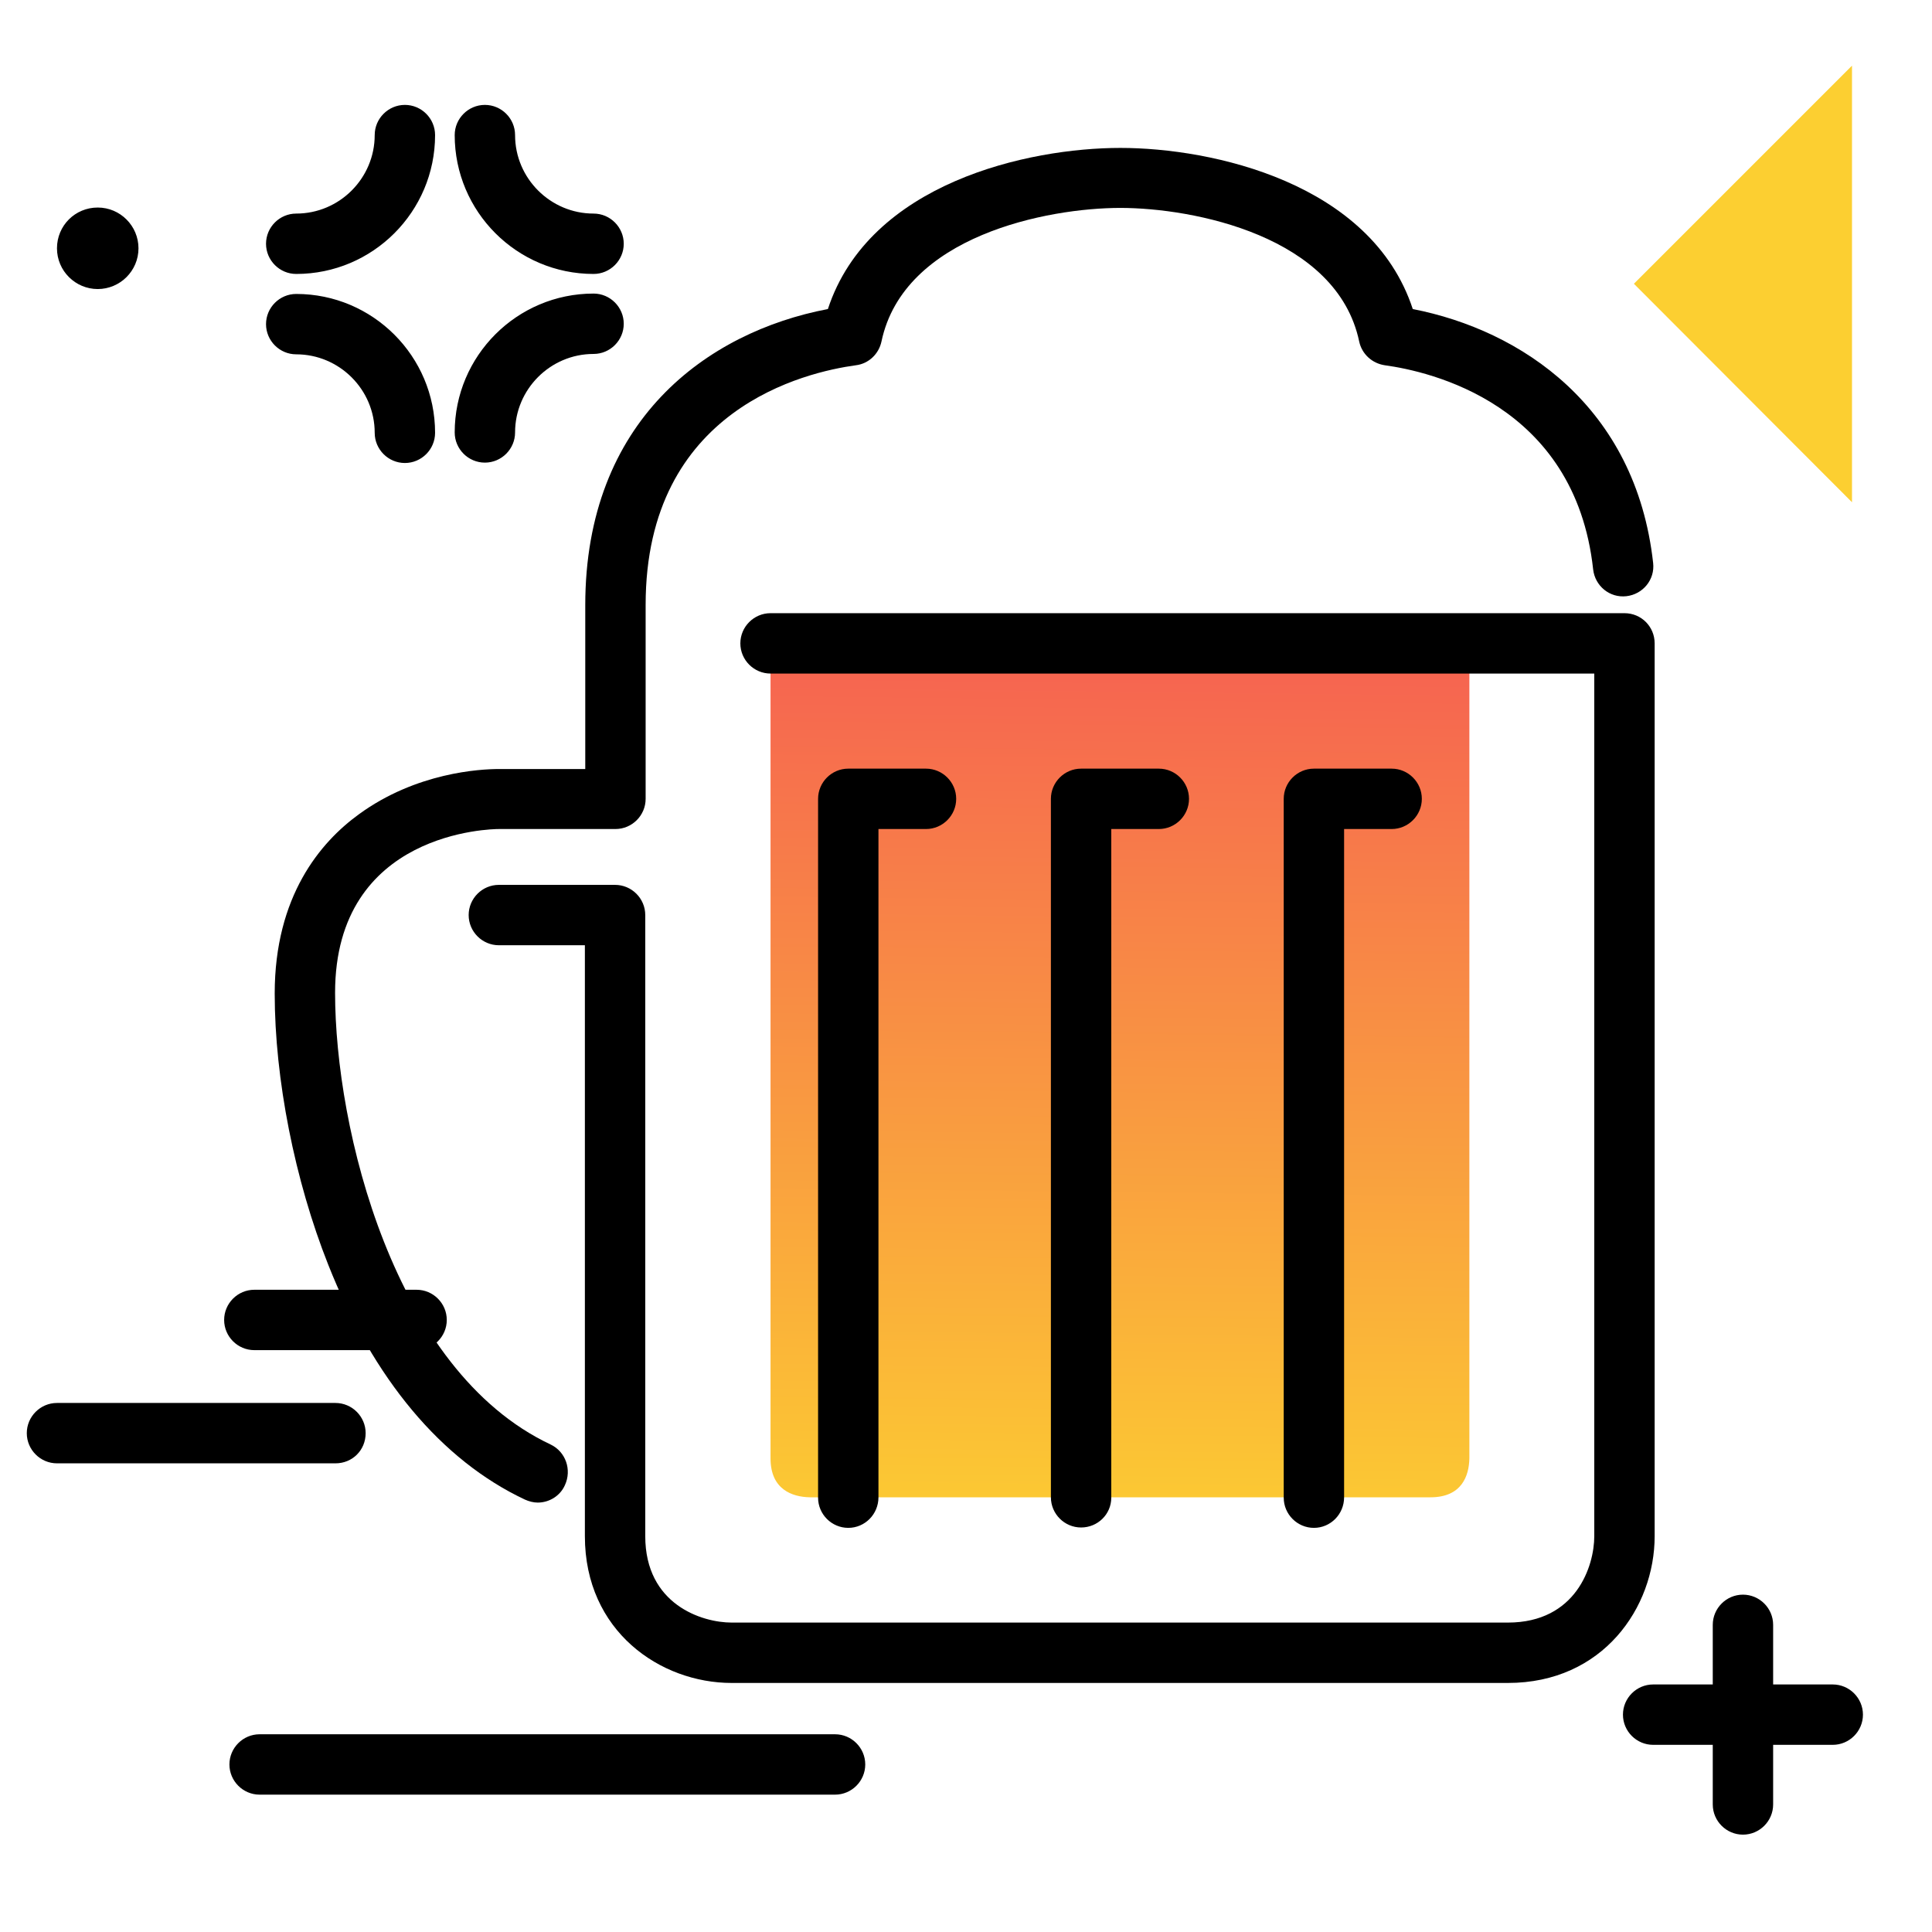 <svg version="1.1" id="Layer_1" xmlns="http://www.w3.org/2000/svg" xmlns:xlink="http://www.w3.org/1999/xlink" x="0px" y="0px" viewBox="0 0 512 512" enable-background="new 0 0 512 512" xml:space="preserve">
<g>
	<path fill="#FCCF31" class="primary-color" d="M490.8,133.1L433,75.2l57.8-57.8V133.1z"></path>
	<path d="M493.7,454.4c0,4.4-3.6,8-8,8h-15.8v15.8c0,4.4-3.6,8-8,8s-8-3.6-8-8v-15.8h-15.8c-4.4,0-8-3.6-8-8s3.6-8,8-8h15.8v-15.8
		c0-4.4,3.6-8,8-8s8,3.6,8,8v15.8h15.8C490.1,446.4,493.7,450,493.7,454.4z M67.4,357.8h43c4.4,0,8-3.6,8-8s-3.6-8-8-8h-43
		c-4.4,0-8,3.6-8,8S63,357.8,67.4,357.8z M96.9,379.8c0-4.4-3.6-8-8-8H15.1c-4.4,0-8,3.6-8,8s3.6,8,8,8h73.8
		C93.4,387.8,96.9,384.3,96.9,379.8z M78.5,72.6c20.3,0,36.8-16.5,36.8-36.8c0-4.4-3.6-8-8-8s-8,3.6-8,8c0,11.4-9.3,20.8-20.8,20.8
		c-4.4,0-8,3.6-8,8S74.1,72.6,78.5,72.6z M157.3,72.6c4.4,0,8-3.6,8-8s-3.6-8-8-8c-11.4,0-20.8-9.3-20.8-20.8c0-4.4-3.6-8-8-8
		s-8,3.6-8,8C120.5,56.1,137,72.6,157.3,72.6z M128.5,122.6c4.4,0,8-3.6,8-8c0-11.4,9.3-20.8,20.8-20.8c4.4,0,8-3.6,8-8s-3.6-8-8-8
		c-20.3,0-36.8,16.5-36.8,36.8C120.5,119,124.1,122.6,128.5,122.6z M78.5,93.9c11.4,0,20.8,9.3,20.8,20.8c0,4.4,3.6,8,8,8s8-3.6,8-8
		c0-20.3-16.5-36.8-36.8-36.8c-4.4,0-8,3.6-8,8S74.1,93.9,78.5,93.9z M25.9,76.6c5.9,0,10.8-4.8,10.8-10.8c0-5.9-4.8-10.8-10.8-10.8
		s-10.8,4.8-10.8,10.8C15.1,71.8,20,76.6,25.9,76.6z M221.3,459.6H68.8c-4.4,0-8,3.6-8,8s3.6,8,8,8h152.5c4.4,0,8-3.6,8-8
		S225.7,459.6,221.3,459.6z"></path>
</g>
<linearGradient id="SVGID_1_" gradientUnits="userSpaceOnUse" x1="295.299" y1="412.208" x2="298.33" y2="142.397" class="gradient-element">
	<stop offset="0" class="primary-color-gradient" style="stop-color: #FCCF31"></stop>
	<stop offset="1" class="secondary-color-gradient" style="stop-color: #F55555"></stop>
</linearGradient>
<path fill="url(#SVGID_1_)" d="M389.4,170.5v216c-0.1,4.6-2,10.3-10.3,10.3H214.6c-4.7-0.1-10.4-2.1-10.4-10.3v-216H389.4z"></path>
<path d="M286.5,404.8c-4.4,0-8-3.6-8-8V211.7c0-4.4,3.6-8,8-8h20.6c4.4,0,8,3.6,8,8s-3.6,8-8,8h-12.6v177.2
	C294.5,401.3,290.9,404.8,286.5,404.8z M356.2,396.8V219.7h12.6c4.4,0,8-3.6,8-8s-3.6-8-8-8h-20.6c-4.4,0-8,3.6-8,8v185.2
	c0,4.4,3.6,8,8,8S356.2,401.3,356.2,396.8z M232.8,396.8V219.7h12.6c4.4,0,8-3.6,8-8s-3.6-8-8-8h-20.6c-4.4,0-8,3.6-8,8v185.2
	c0,4.4,3.6,8,8,8S232.8,401.3,232.8,396.8z M430.5,162.5H204.2c-4.4,0-8,3.6-8,8s3.6,8,8,8h218.3v228.6c0,7.9-4.8,22.9-22.9,22.9
	H193.9c-7.9,0-22.9-4.8-22.9-22.9V242.5c0-4.4-3.6-8-8-8h-30.8c-4.4,0-8,3.6-8,8s3.6,8,8,8h22.8v156.6c0,25.2,20,38.9,38.9,38.9
	h205.7c25.2,0,38.9-20,38.9-38.9V170.5C438.5,166.1,435,162.5,430.5,162.5z M145.9,382.8c-41.6-19.6-57.1-83.8-57.1-119.7
	c0-42.9,41.7-43.4,43.4-43.4h30.9c4.4,0,8-3.6,8-8v-51.4c0-52.1,42.6-61.7,55.7-63.5c3.4-0.4,6.1-3,6.8-6.3
	c5.9-28,44-35.4,63.3-35.4s57.4,7.4,63.3,35.4c0.7,3.3,3.4,5.8,6.8,6.3c11.7,1.6,50.4,10.1,55.2,54.1c0.5,4.4,4.4,7.6,8.8,7.1
	c4.4-0.5,7.6-4.4,7.1-8.8c-4.6-41.5-35-61.7-63.7-67.3c-11-33.5-53.2-42.7-77.5-42.7c-24.3,0-66.5,9.2-77.5,42.7
	c-32,6.1-64.3,29.5-64.3,78.5v43.4h-22.9c-4.9,0-21.9,0.9-37.1,12c-10.2,7.4-22.3,21.7-22.3,47.5c0,22.6,5.3,49.5,14.2,71.9
	c12,30.3,30,51.8,52.1,62.2c1.1,0.5,2.3,0.8,3.4,0.8c3,0,5.9-1.7,7.2-4.6C151.6,389.5,149.9,384.7,145.9,382.8z"></path>
</svg>